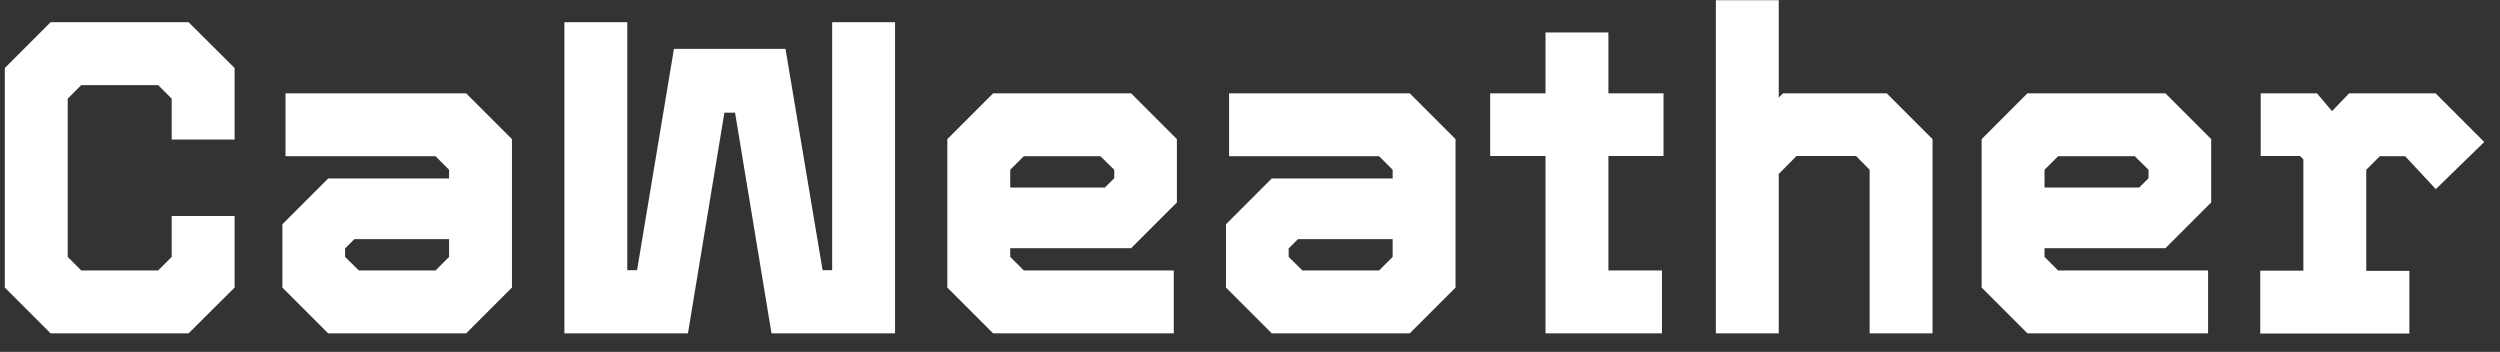<svg width="135" height="19" viewBox="0 0 135 19" fill="none" xmlns="http://www.w3.org/2000/svg">
<rect x="0" y="0" width="135" height="19" fill="#333333" stroke="none"/>
<path d="M2.732 18L0.26 15.528V3.672L2.732 1.2H10.184L12.668 3.672V7.536H9.272V5.328L8.54 4.596H4.388L3.656 5.328V13.872L4.388 14.604H8.54L9.272 13.872V11.664H12.668V15.528L10.184 18H2.732ZM3.608 16.296H9.344L10.952 14.688V13.248V14.688L9.344 16.296H3.608L1.94 14.628V4.452L3.608 2.784H9.272L10.952 4.452V5.904V4.452L9.272 2.784H3.608L1.94 4.452V14.628L3.608 16.296ZM17.722 18L15.25 15.528V12.108L17.722 9.636H24.25V9.168L23.518 8.436H15.418V5.04H25.174L27.646 7.512V15.528L25.174 18H17.722ZM18.598 16.344L17.062 14.832V12.6L18.334 11.328H25.978V14.712L24.322 16.344H18.598ZM18.598 16.344H24.322L25.978 14.712V8.328L24.418 6.792H16.918H24.418L25.978 8.328V11.328H18.334L17.062 12.6V14.832L18.598 16.344ZM19.378 14.604H23.518L24.25 13.872V12.912H19.138L18.634 13.416V13.872L19.378 14.604ZM30.477 1.2H33.873V14.592H34.401L36.393 2.64H42.417L44.421 14.592H44.937V1.2H48.333V18H41.661L39.693 6.084H39.117L37.149 18H30.477V1.2ZM32.157 2.904V16.308H35.685L37.833 4.524H40.953L43.101 16.308H46.617V2.904H46.629V16.308H43.101L40.953 4.524H37.833L35.685 16.308H32.145V2.904H32.157ZM61.08 5.04L63.552 7.512V10.932L61.08 13.404H54.552V13.872L55.284 14.604H63.384V18H53.628L51.156 15.528V7.512L53.628 5.04H61.08ZM60.204 6.696L61.74 8.208V10.44L60.468 11.712H52.824V8.328L54.48 6.696H60.204ZM60.204 6.696H54.48L52.824 8.328V14.712L54.384 16.248H61.884H54.384L52.824 14.712V11.712H60.468L61.74 10.44V8.208L60.204 6.696ZM59.424 8.436H55.284L54.552 9.168V10.128H59.664L60.168 9.624V9.168L59.424 8.436ZM68.675 18L66.203 15.528V12.108L68.675 9.636H75.203V9.168L74.471 8.436H66.371V5.04H76.127L78.599 7.512V15.528L76.127 18H68.675ZM69.551 16.344L68.015 14.832V12.6L69.287 11.328H76.931V14.712L75.275 16.344H69.551ZM69.551 16.344H75.275L76.931 14.712V8.328L75.371 6.792H67.871H75.371L76.931 8.328V11.328H69.287L68.015 12.6V14.832L69.551 16.344ZM70.331 14.604H74.471L75.203 13.872V12.912H70.091L69.587 13.416V13.872L70.331 14.604ZM83.458 18V8.424H80.47V5.04H83.458V1.752H86.854V5.04H89.83V8.424H86.854V14.604H89.746V18H83.458ZM85.162 16.284H88.258V16.296H85.162V6.696H88.318V6.708H85.162V3.252V6.696H81.994V6.684H85.162V16.284ZM92.656 18V0.012H96.052V5.268L96.28 5.04H101.884L104.356 7.512V18H100.96V9.168L100.228 8.424H97.012L96.052 9.396V18H92.656ZM94.42 16.296H94.408V8.76L96.484 6.708H101.2L102.664 8.148V16.296H102.652V8.148L101.2 6.708H96.484L94.408 8.76V1.848H94.42V16.296ZM116.932 5.04L119.404 7.512V10.932L116.932 13.404H110.404V13.872L111.136 14.604H119.236V18H109.48L107.008 15.528V7.512L109.48 5.04H116.932ZM116.056 6.696L117.592 8.208V10.44L116.32 11.712H108.676V8.328L110.332 6.696H116.056ZM116.056 6.696H110.332L108.676 8.328V14.712L110.236 16.248H117.736H110.236L108.676 14.712V11.712H116.32L117.592 10.44V8.208L116.056 6.696ZM115.276 8.436H111.136L110.404 9.168V10.128H115.516L116.02 9.624V9.168L115.276 8.436ZM122.054 18.012V14.616H124.382V8.604L124.202 8.424H122.078V5.04H125.114L125.93 6L126.854 5.04H131.522L134.15 7.668L131.534 10.212L129.878 8.436H128.51L127.778 9.168V14.628H130.106V18.012H122.054ZM123.59 16.296H128.57H126.062V8.208L127.562 6.72H130.802L131.882 7.92L130.802 6.72H127.562L126.062 8.208L124.67 6.72H123.59H124.67L126.074 8.208V16.296H123.59Z" fill="white"/>
</svg>
